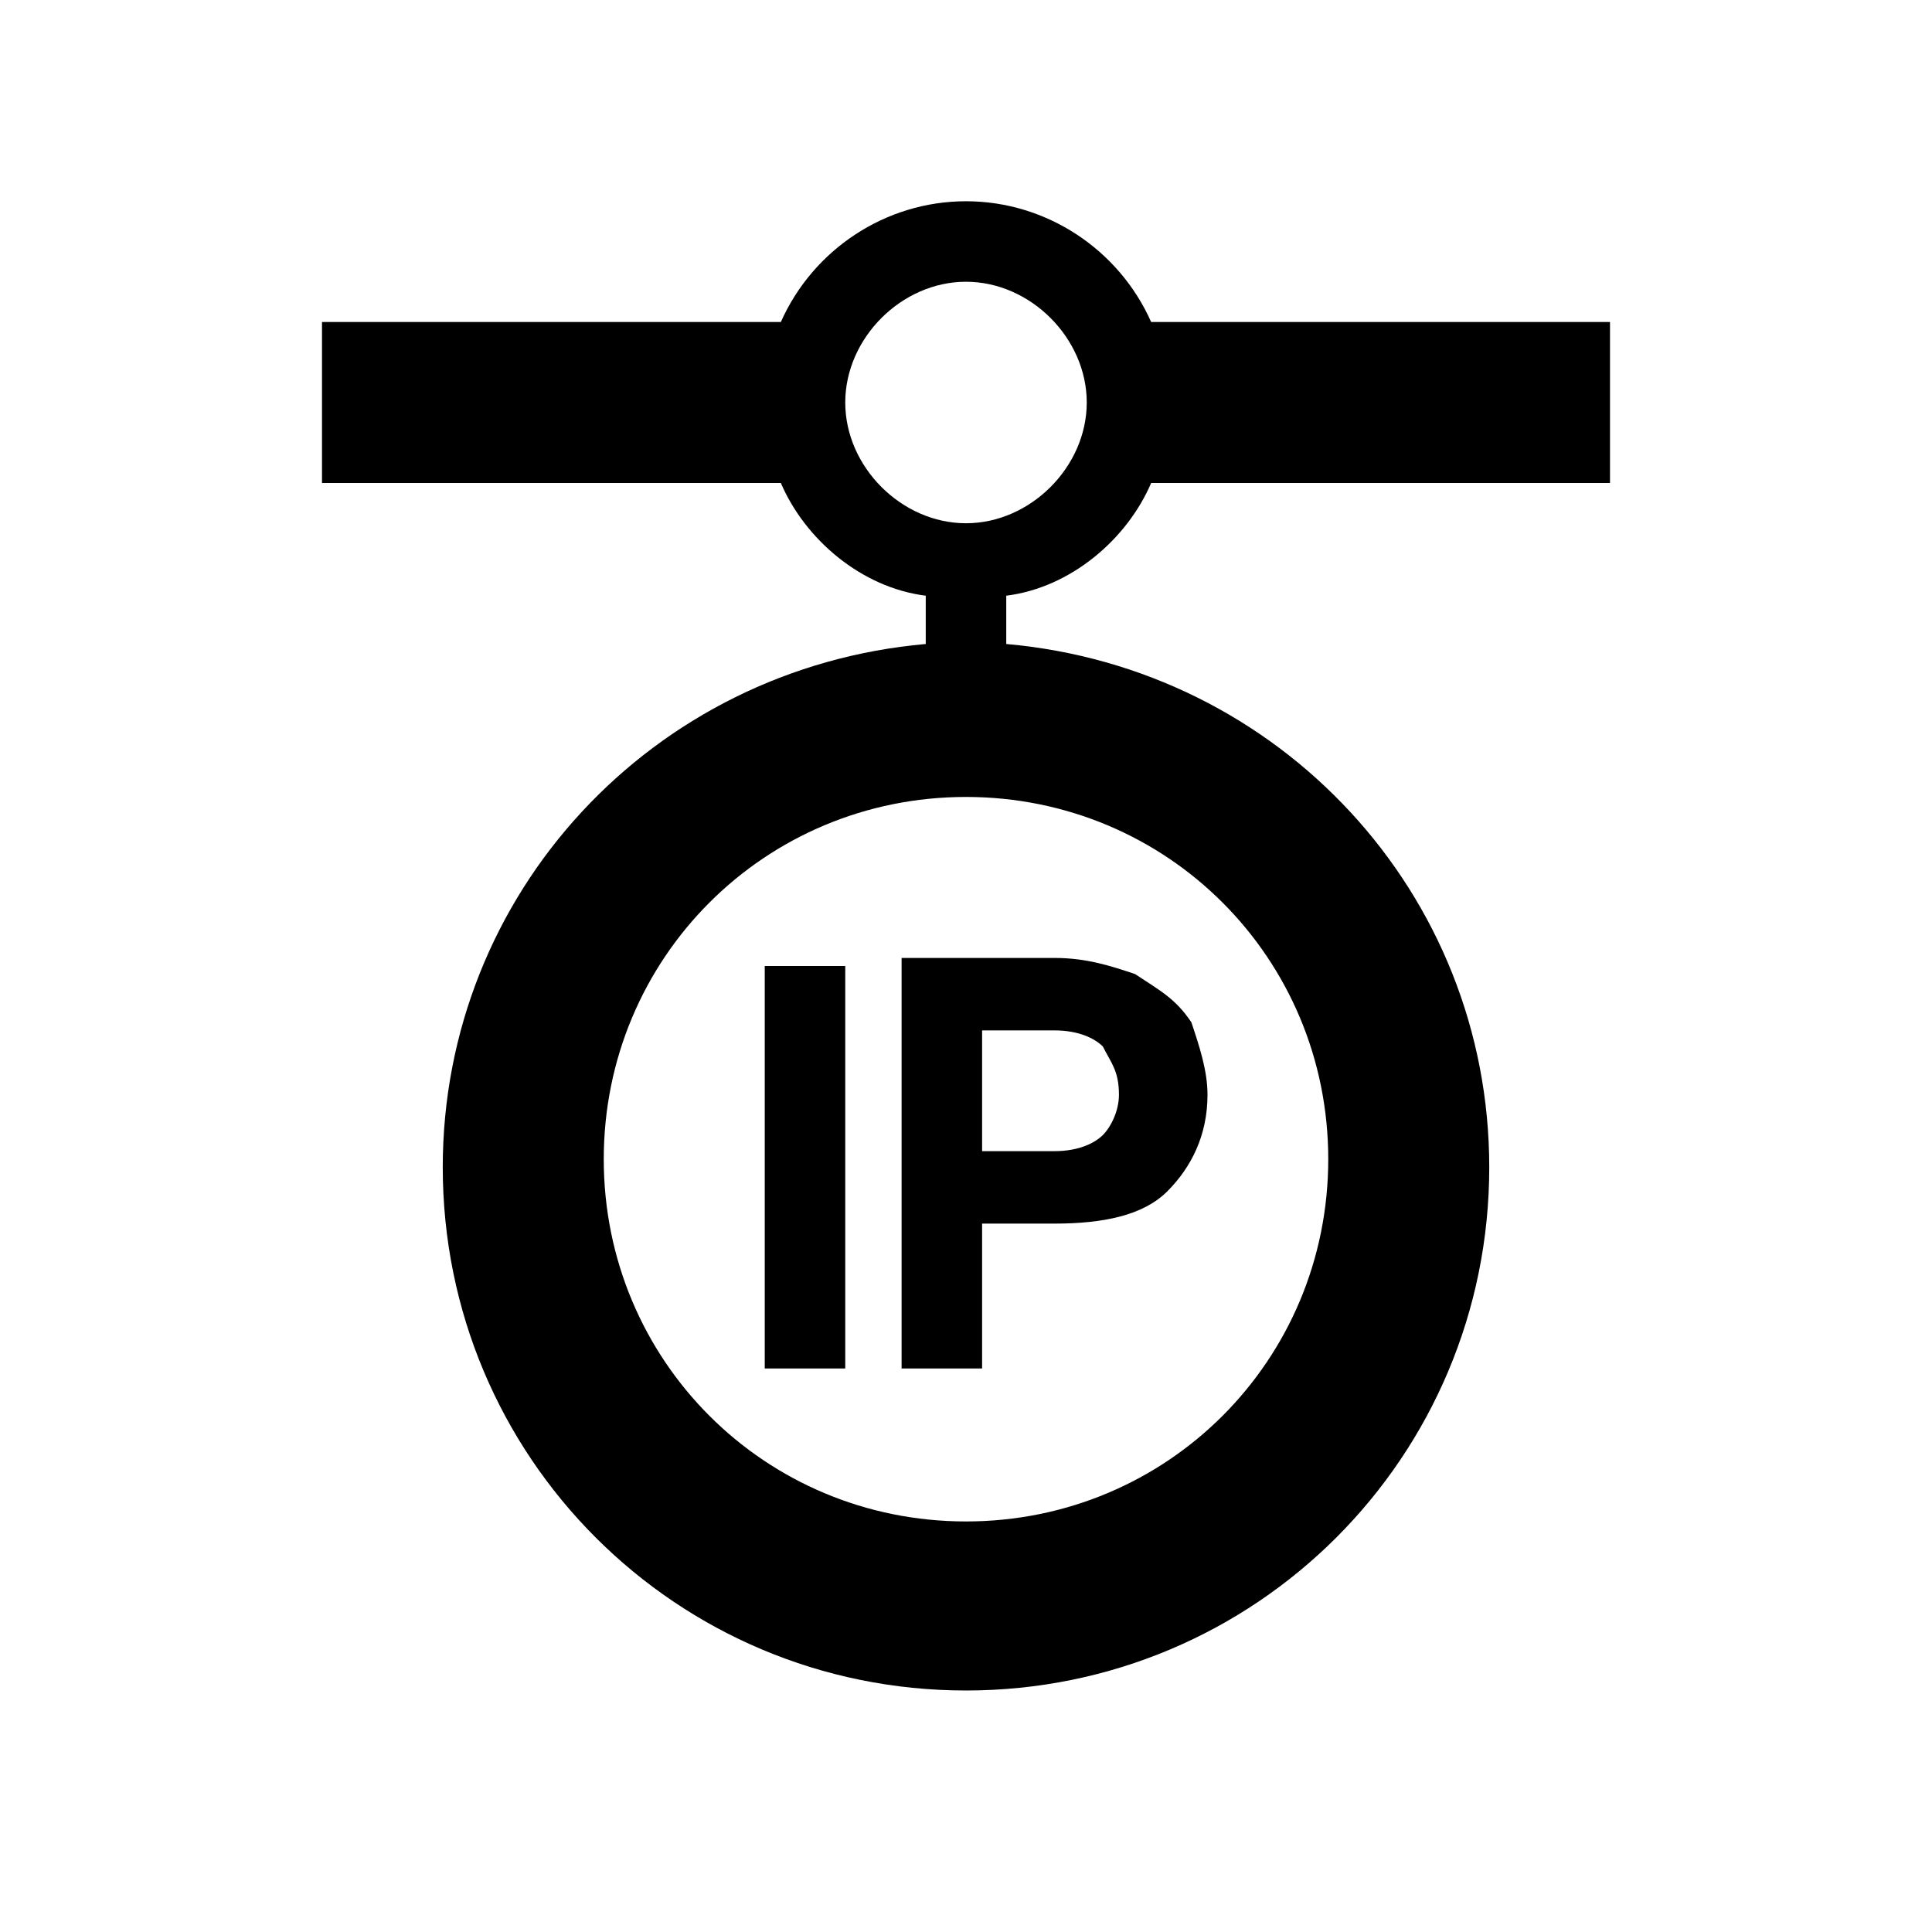 <?xml version="1.0" encoding="utf-8"?>
<!-- Generator: Adobe Illustrator 24.3.0, SVG Export Plug-In . SVG Version: 6.00 Build 0)  -->
<svg version="1.1" id="圖層_1" xmlns="http://www.w3.org/2000/svg" xmlns:xlink="http://www.w3.org/1999/xlink" x="0px" y="0px"
	 viewBox="0 0 24 24" style="enable-background:new 0 0 24 24;" xml:space="preserve">
<style type="text/css">
	.st0{fill-rule:evenodd;clip-rule:evenodd;}
</style>
<desc>Created with Sketch.</desc>
<g id="icon_x2F_ic_x5F_ip_x5F_private">
	<g id="Fill-1">
		<path id="path-1_1_" class="st0" d="M12.2,12.8h0.9c0.3,0,0.5,0.1,0.6,0.2c0.1,0.2,0.2,0.3,0.2,0.6c0,0.2-0.1,0.4-0.2,0.5
			c-0.1,0.1-0.3,0.2-0.6,0.2h-0.9V12.8z M11.2,17h1v-1.8h0.9c0.6,0,1.1-0.1,1.4-0.4c0.3-0.3,0.5-0.7,0.5-1.2c0-0.3-0.1-0.6-0.2-0.9
			c-0.2-0.3-0.4-0.4-0.7-0.6c-0.3-0.1-0.6-0.2-1-0.2h-1.9V17z M9.5,17h1v-5h-1V17z M16.5,14.4c0,2.5-2,4.5-4.5,4.5s-4.5-2-4.5-4.5
			s2-4.5,4.5-4.5S16.5,11.9,16.5,14.4L16.5,14.4z M10.5,5c0-0.8,0.7-1.5,1.5-1.5s1.5,0.7,1.5,1.5S12.8,6.5,12,6.5S10.5,5.8,10.5,5
			L10.5,5z M20,6V4h-5.7C13.9,3.1,13,2.5,12,2.5S10.1,3.1,9.7,4H4v2h5.7c0.3,0.7,1,1.3,1.8,1.4V8c-3.4,0.3-6,3.1-6,6.5
			c0,3.6,2.9,6.5,6.5,6.5s6.5-2.9,6.5-6.5c0-3.4-2.6-6.2-6-6.5V7.4C13.3,7.3,14,6.7,14.3,6H20z"/>
	</g>
</g>
</svg>
